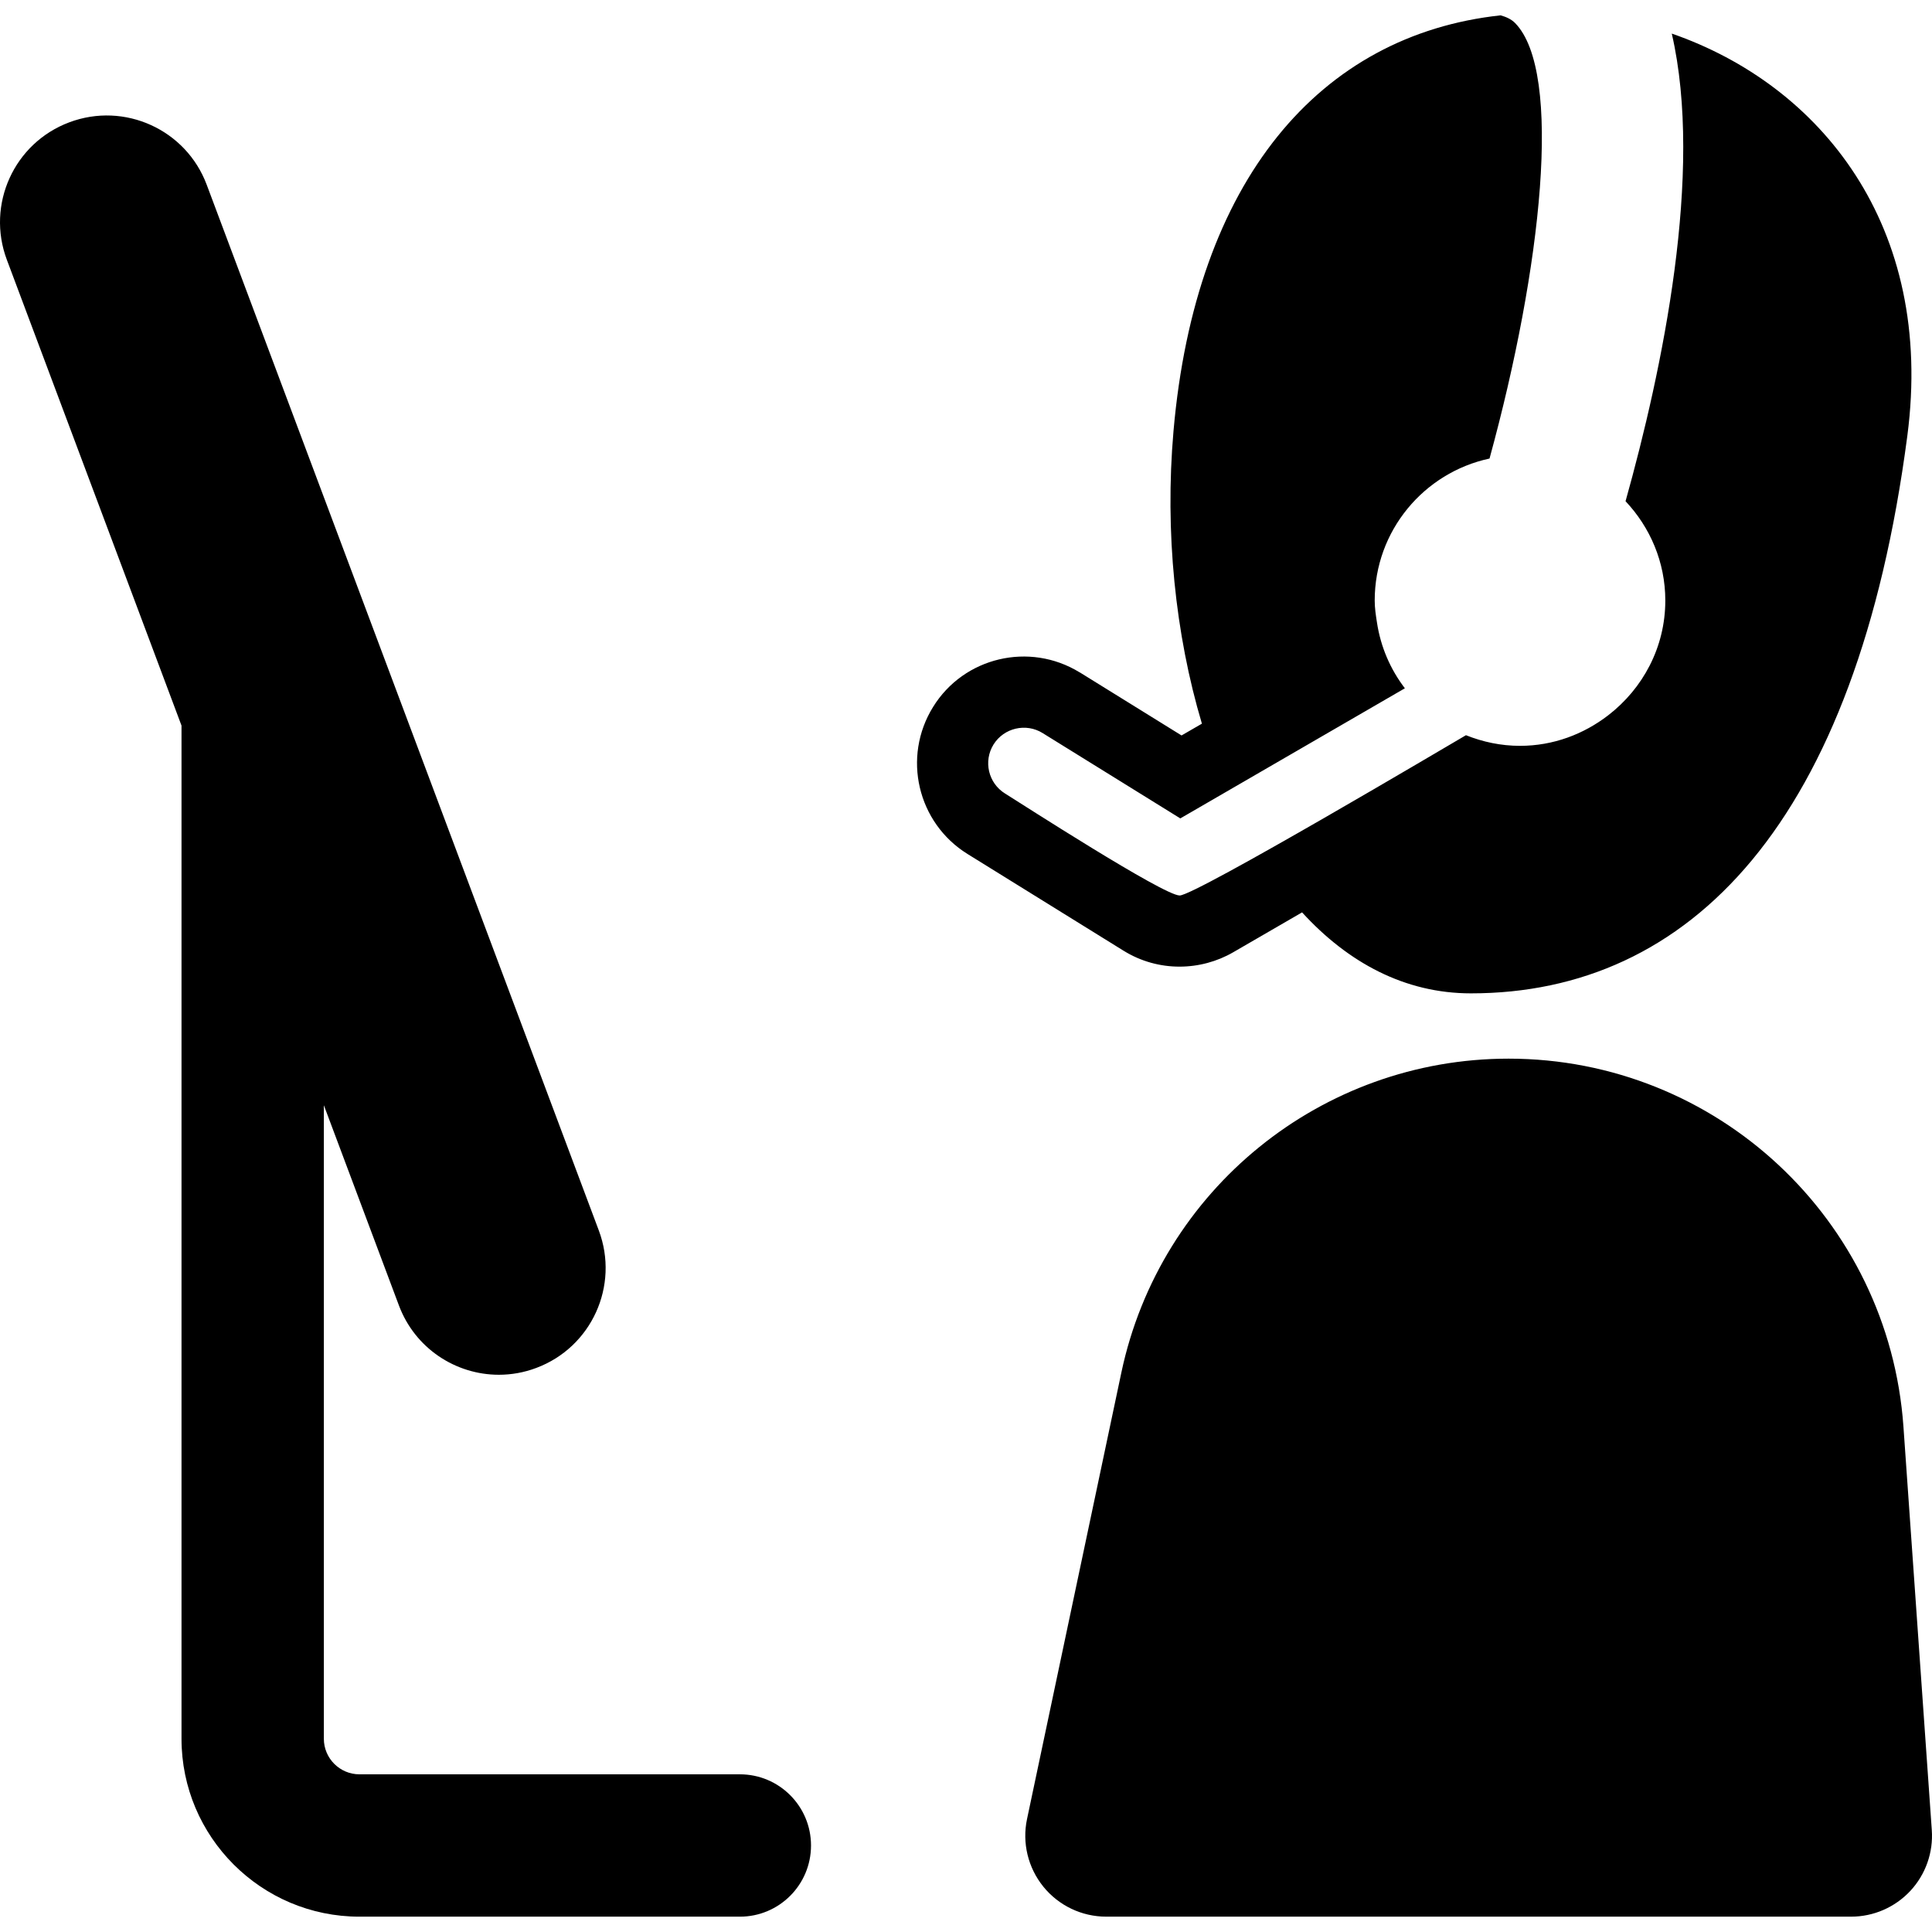 <?xml version="1.0" encoding="iso-8859-1"?>
<!-- Generator: Adobe Illustrator 18.0.0, SVG Export Plug-In . SVG Version: 6.00 Build 0)  -->
<!DOCTYPE svg PUBLIC "-//W3C//DTD SVG 1.1//EN" "http://www.w3.org/Graphics/SVG/1.1/DTD/svg11.dtd">
<svg version="1.1" id="Capa_1" xmlns="http://www.w3.org/2000/svg" xmlns:xlink="http://www.w3.org/1999/xlink" x="0px" y="0px"
	 viewBox="0 0 431.66 431.66" style="enable-background:new 0 0 431.66 431.66;" xml:space="preserve">
<g>
	<path d="M165.301,396.429H80.309c-4.379,0-7.951-3.564-7.951-7.943v-141.55l16.771,44.731c3.587,9.583,12.672,15.492,22.331,15.492
		c2.78,0,5.623-0.49,8.371-1.53c12.346-4.621,18.588-18.372,13.961-30.71L46.189,41.287c-4.612-12.338-18.37-18.588-30.701-13.96
		c-12.346,4.62-18.59,18.372-13.96,30.709l39.026,104.08v226.372c0,21.919,17.826,39.747,39.755,39.747h84.992
		c8.789,0,15.902-7.119,15.902-15.902C181.203,403.55,174.09,396.429,165.301,396.429z"/>
	<path d="M275.528,212.763l15.39-8.913c10.281,11.243,22.967,18.092,37.721,18.092c48.871,0,86.156-37.939,97.509-124.562
		c6.149-46.969-19.444-78.377-52.63-89.877c7.159,30.982-2.096,75.101-10.327,104.482c5.467,5.809,8.883,13.58,8.883,22.191
		c0,10.475-5.047,19.692-12.749,25.633c-5.483,4.224-12.268,6.832-19.723,6.832c-4.27,0-8.323-0.876-12.067-2.376
		c-3.028,1.756-60.471,35.812-63.965,35.812c-3.619,0-35.812-20.794-39.025-22.789c-3.728-2.314-4.877-7.213-2.563-10.949
		c2.33-3.735,7.269-4.845,10.949-2.562l30.78,19.078l50.174-29.072c-3.23-4.232-5.419-9.239-6.242-14.744
		c-0.25-1.6-0.498-3.2-0.498-4.861c0-15.59,11.01-28.589,25.655-31.726c11.663-42.573,16.43-86.374,5.715-97.299
		c-0.84-0.862-1.988-1.375-3.246-1.724c-40.377,4.372-68.19,36.828-73.081,92.912c-1.958,22.471,0.388,45.354,6.351,65.348
		l-4.551,2.632l-22.688-14.061c-0.048-0.024-0.094-0.04-0.124-0.062c-11.151-6.825-25.811-3.409-32.706,7.763
		c-6.941,11.197-3.494,25.903,7.703,32.846l34.832,21.593C258.85,217.274,268.339,216.932,275.528,212.763z"/>
	<path d="M425.279,318.744c-3.276-46.309-41.789-82.213-88.222-82.213c-41.791,0-77.865,29.257-86.516,70.138l-21.074,99.746
		c-1.134,5.334,0.218,10.885,3.65,15.125c3.432,4.231,8.589,6.693,14.038,6.693h166.43c5.016,0,9.799-2.08,13.231-5.753
		c3.416-3.672,5.156-8.595,4.798-13.596L425.279,318.744z"/>
</g>
<g>
</g>
<g>
</g>
<g>
</g>
<g>
</g>
<g>
</g>
<g>
</g>
<g>
</g>
<g>
</g>
<g>
</g>
<g>
</g>
<g>
</g>
<g>
</g>
<g>
</g>
<g>
</g>
<g>
</g>
</svg>
